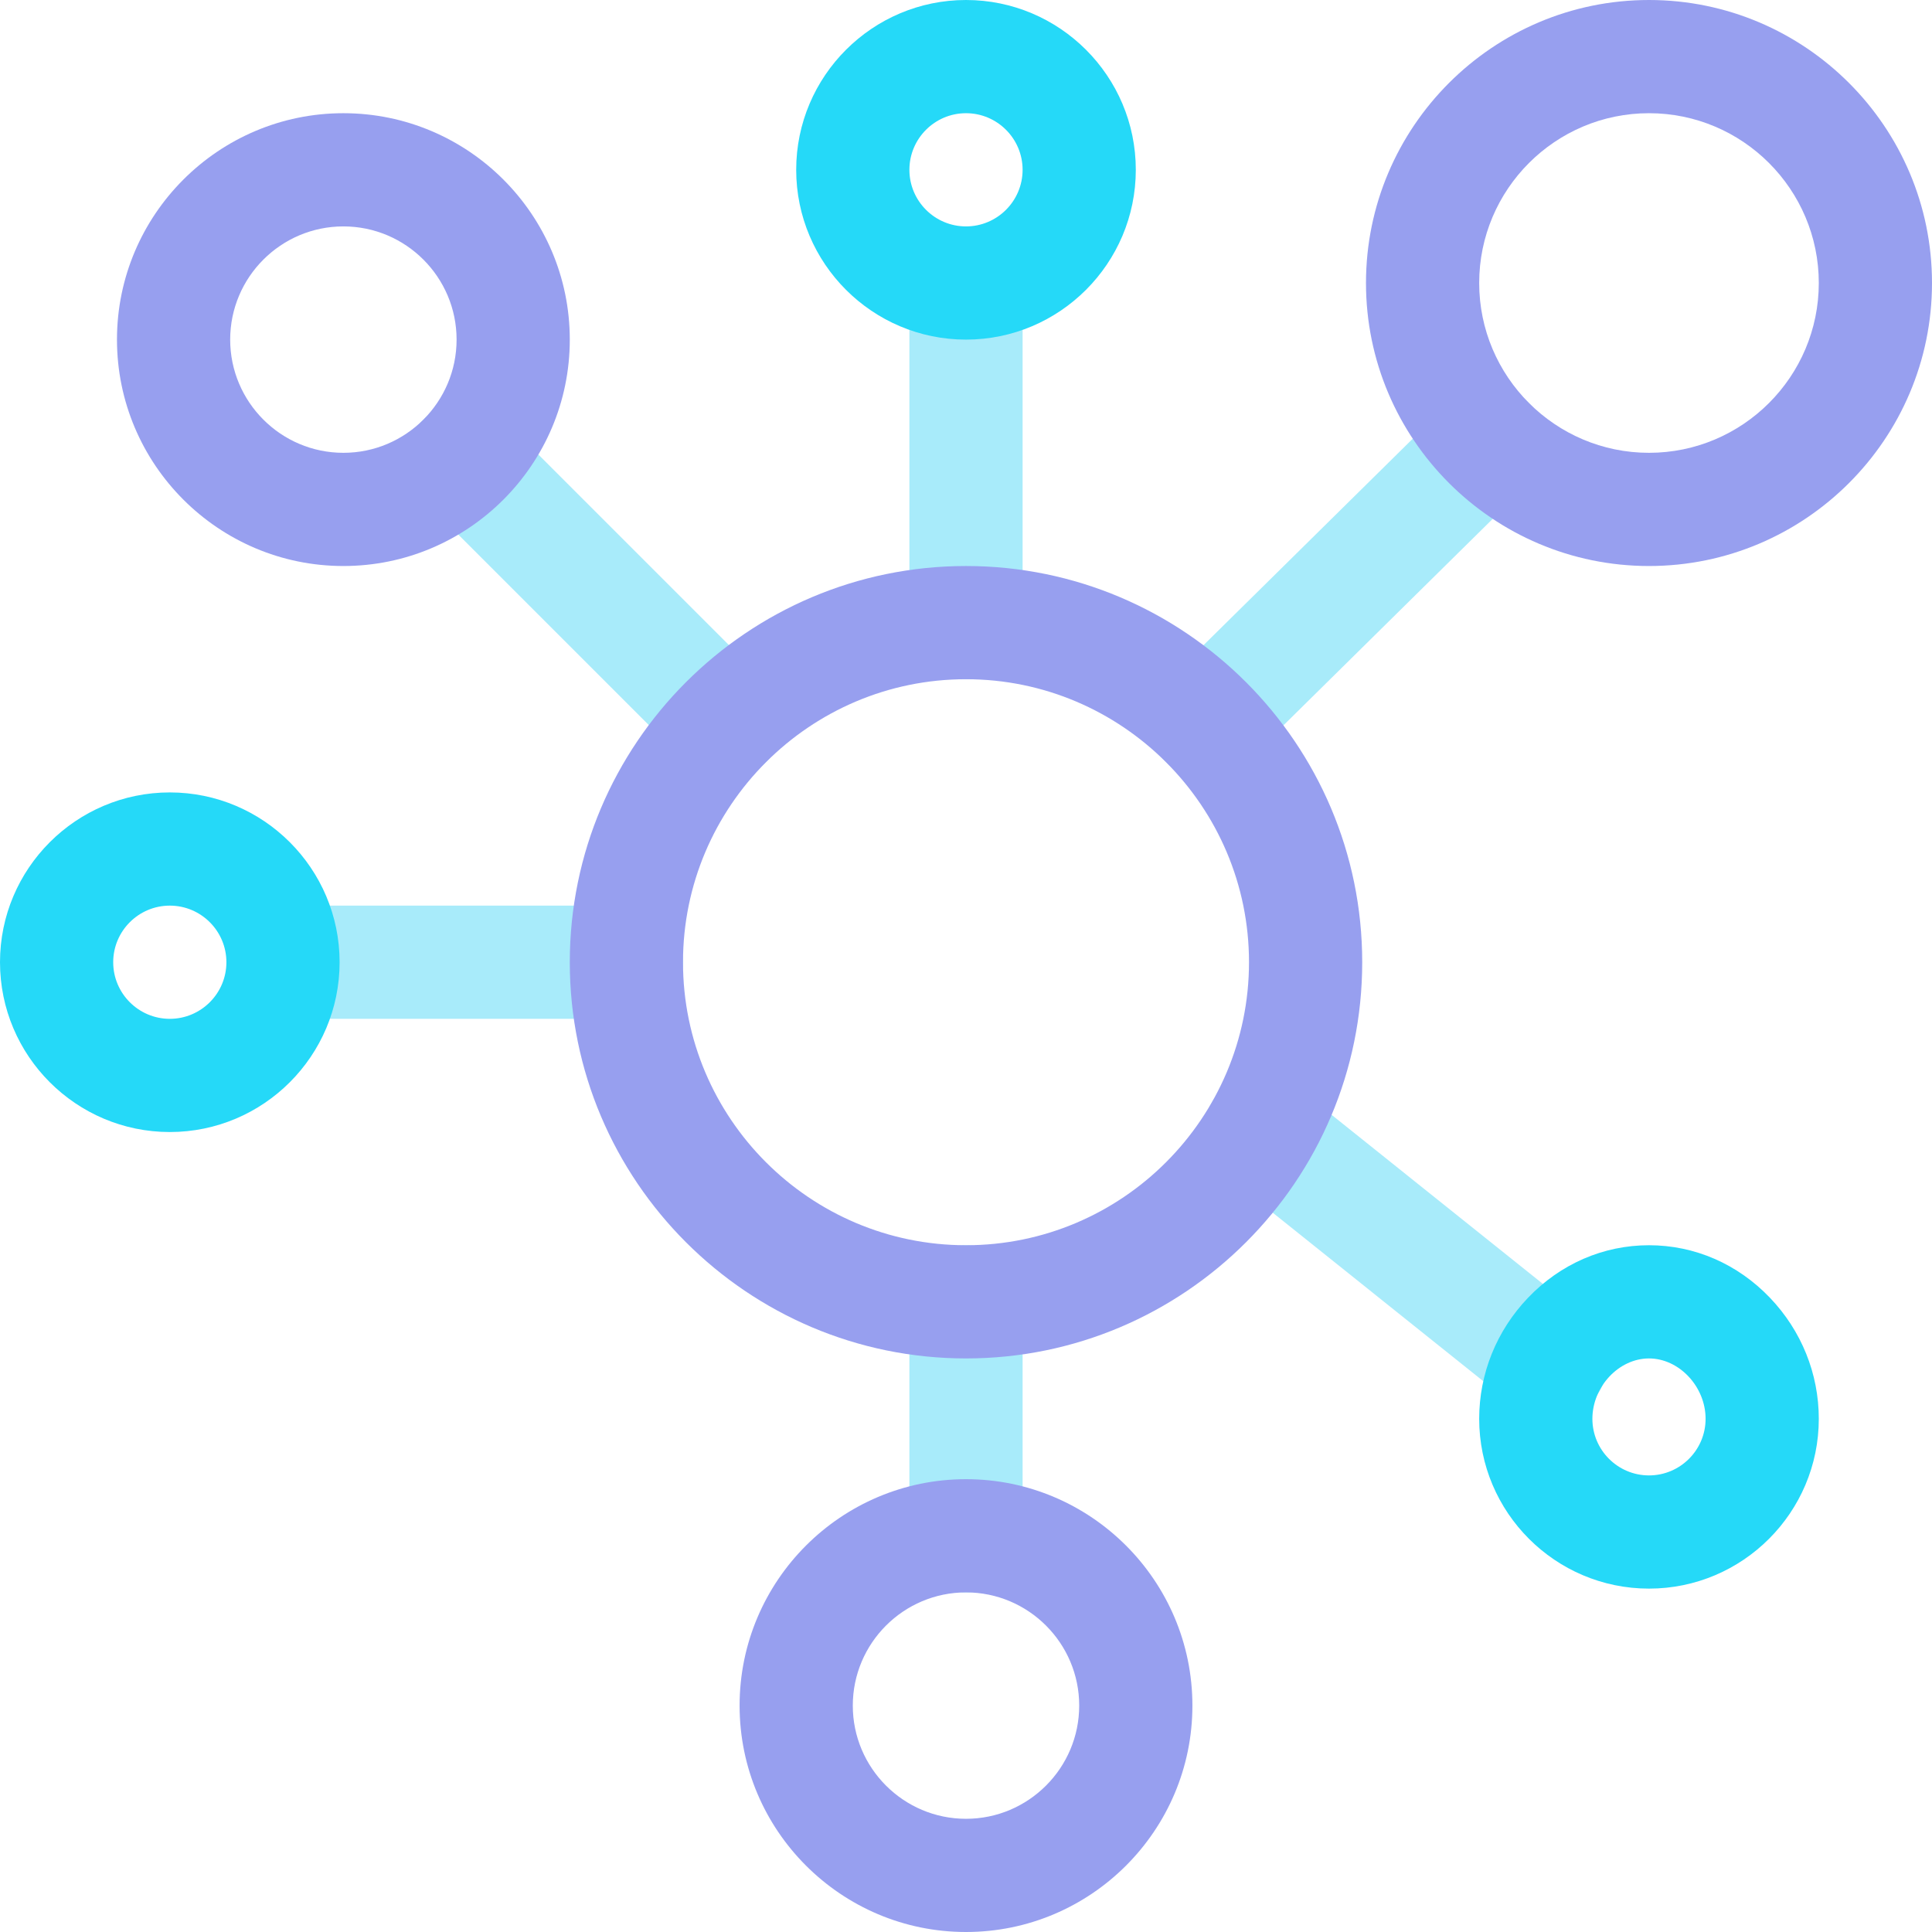 <svg height="512pt" viewBox="0 0 512 512" width="512pt" xmlns="http://www.w3.org/2000/svg"><g fill="#a8ebfa"><path d="m192.359 206.359c-3.84 0-7.676-1.465-10.605-4.395l-69.539-69.539c-5.859-5.859-5.859-15.355 0-21.215 5.855-5.855 15.355-5.855 21.211 0l69.543 69.543c5.855 5.855 5.855 15.355 0 21.211-2.93 2.93-6.77 4.395-10.609 4.395zm0 0"/><path d="m166 270h-91c-8.285 0-15-6.715-15-15s6.715-15 15-15h91c8.281 0 15 6.715 15 15s-6.719 15-15 15zm0 0"/><path d="m410.938 376.113c-3.285 0-6.594-1.074-9.363-3.289l-76.793-61.453c-6.469-5.176-7.516-14.613-2.34-21.082 5.18-6.469 14.617-7.516 21.086-2.34l76.793 61.453c6.469 5.176 7.516 14.617 2.34 21.082-2.965 3.703-7.32 5.629-11.723 5.629zm0 0"/><path d="m256 180c-8.285 0-15-6.715-15-15v-90c0-8.285 6.715-15 15-15s15 6.715 15 15v90c0 8.285-6.715 15-15 15zm0 0"/><path d="m319.641 206.359c-3.871 0-7.742-1.488-10.68-4.465-5.816-5.898-5.754-15.395.145-21.211l74.934-73.938c5.895-5.816 15.395-5.754 21.215.145 5.816 5.898 5.754 15.395-.145 21.215l-74.934 73.934c-2.922 2.883-6.73 4.32-10.535 4.32zm0 0"/><path d="m256 422c-8.285 0-15-6.715-15-15v-62c0-8.285 6.715-15 15-15s15 6.715 15 15v62c0 8.285-6.715 15-15 15zm0 0"/></g><path d="m256 360c-57.898 0-105-47.102-105-105s47.102-105 105-105 105 47.102 105 105-47.102 105-105 105zm0-180c-41.355 0-75 33.645-75 75s33.645 75 75 75 75-33.645 75-75-33.645-75-75-75zm0 0" fill="#979fef"/><path d="m256 90c-24.812 0-45-20.188-45-45s20.188-45 45-45 45 20.188 45 45-20.188 45-45 45zm0-60c-8.27 0-15 6.73-15 15s6.73 15 15 15 15-6.73 15-15-6.73-15-15-15zm0 0" fill="#25d9f8"/><path d="m91 150c-33.086 0-60-26.914-60-60s26.914-60 60-60 60 26.914 60 60-26.914 60-60 60zm0-90c-16.543 0-30 13.457-30 30s13.457 30 30 30 30-13.457 30-30-13.457-30-30-30zm0 0" fill="#979fef"/><path d="m437 150c-41.355 0-75-33.645-75-75s33.645-75 75-75 75 33.645 75 75-33.645 75-75 75zm0-120c-24.812 0-45 20.188-45 45s20.188 45 45 45 45-20.188 45-45-20.188-45-45-45zm0 0" fill="#979fef"/><path d="m45 300c-24.812 0-45-20.188-45-45s20.188-45 45-45 45 20.188 45 45-20.188 45-45 45zm0-60c-8.27 0-15 6.73-15 15s6.73 15 15 15 15-6.73 15-15-6.73-15-15-15zm0 0" fill="#25d9f8"/><path d="m437 421c-24.812 0-45-20.188-45-45 0-11.953 4.598-23.348 12.945-32.078 8.582-8.977 19.965-13.922 32.055-13.922s23.473 4.945 32.055 13.922c8.348 8.73 12.945 20.125 12.945 32.078 0 24.812-20.188 45-45 45zm0-61c-7.988 0-15 7.477-15 16 0 8.27 6.73 15 15 15s15-6.73 15-15c0-8.523-7.012-16-15-16zm0 0" fill="#25d9f8"/><path d="m256 512c-33.086 0-60-26.914-60-60s26.914-60 60-60 60 26.914 60 60-26.914 60-60 60zm0-90c-16.543 0-30 13.457-30 30s13.457 30 30 30 30-13.457 30-30-13.457-30-30-30zm0 0" fill="#979fef"/></svg>